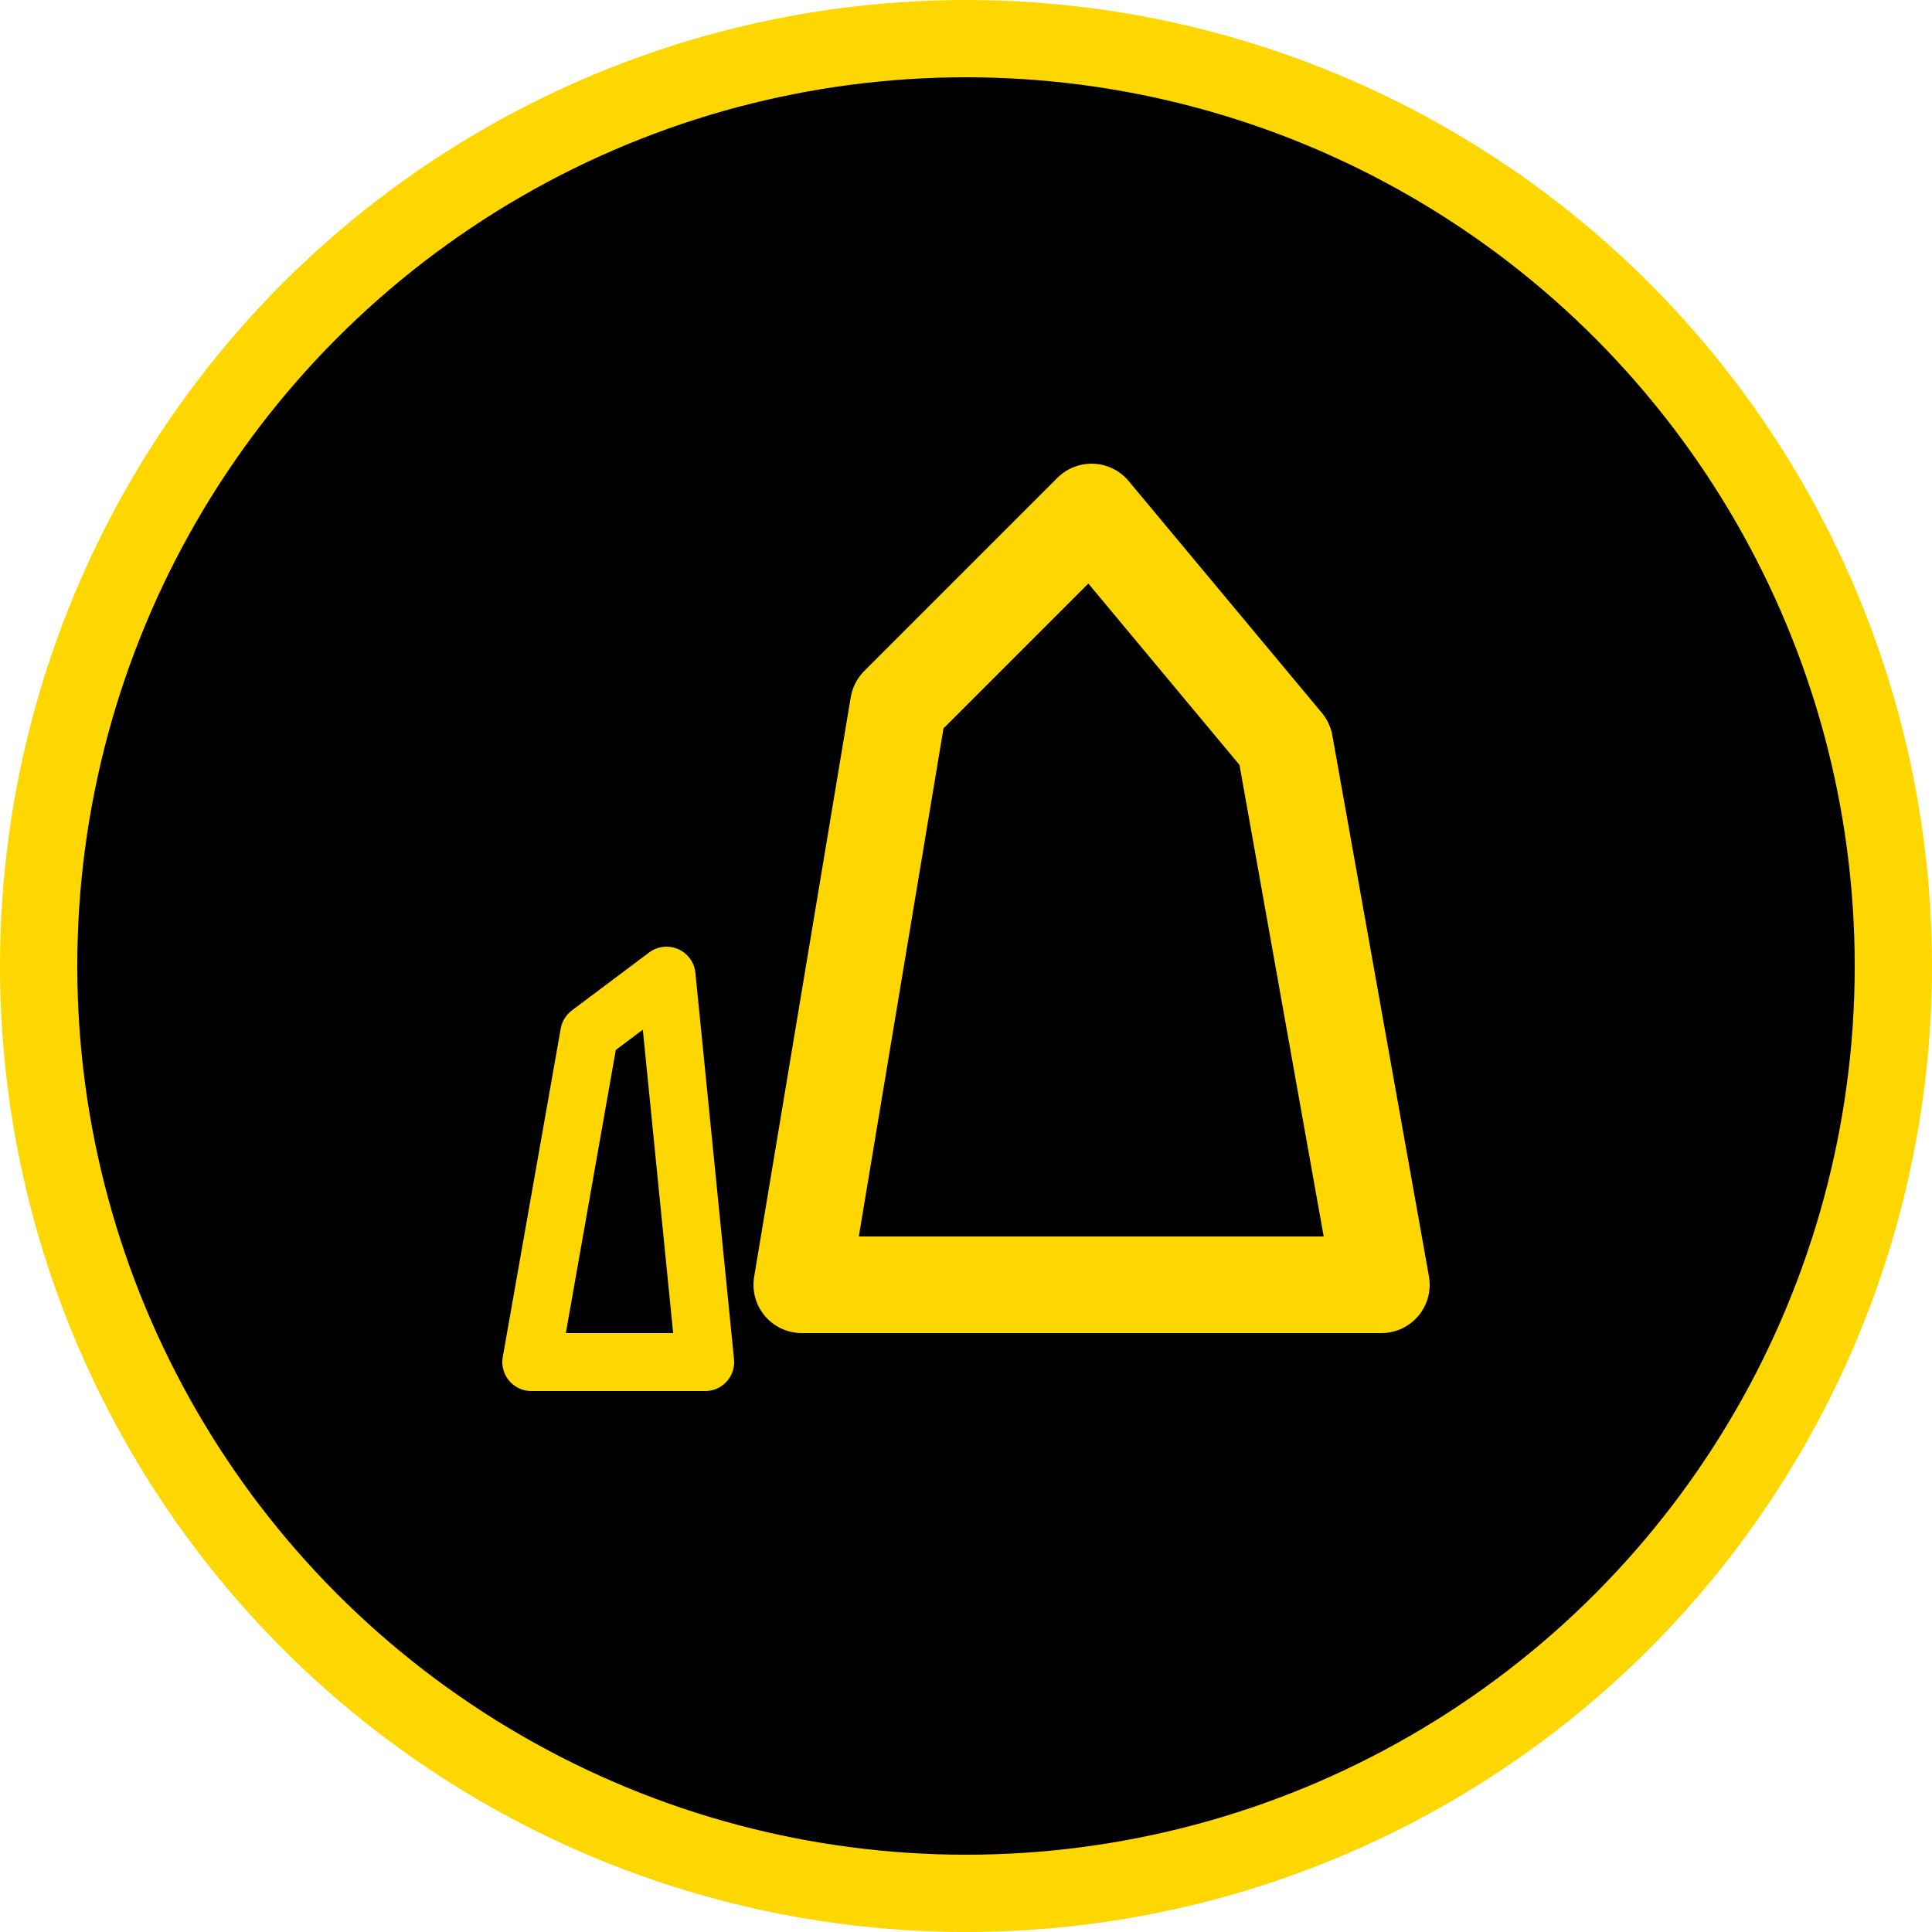 <?xml version="1.0" encoding="UTF-8" standalone="no"?>
<svg
   viewBox="0 0 100 100"
   version="1.1"
   id="svg2"
   sodipodi:docname="stone.svg"
   inkscape:version="1.4.2 (ebf0e940, 2025-05-08)"
   xmlns:inkscape="http://www.inkscape.org/namespaces/inkscape"
   xmlns:sodipodi="http://sodipodi.sourceforge.net/DTD/sodipodi-0.dtd"
   xmlns="http://www.w3.org/2000/svg"
   xmlns:svg="http://www.w3.org/2000/svg">
  <defs
     id="defs2" />
  <sodipodi:namedview
     id="namedview2"
     pagecolor="#ffffff"
     bordercolor="#666666"
     borderopacity="1.0"
     inkscape:showpageshadow="2"
     inkscape:pageopacity="0.0"
     inkscape:pagecheckerboard="0"
     inkscape:deskcolor="#d1d1d1"
     inkscape:zoom="8.26"
     inkscape:cx="49.939467"
     inkscape:cy="50"
     inkscape:window-width="1752"
     inkscape:window-height="1027"
     inkscape:window-x="0"
     inkscape:window-y="25"
     inkscape:window-maximized="0"
     inkscape:current-layer="svg2" />
  <!-- Schwarzer Hintergrund mit goldenem Rand -->
  <circle
     cx="50"
     cy="50"
     r="48"
     fill="black"
     stroke="#FFD700"
     stroke-width="4"
     id="circle1" />
  <!-- Felsenformation -->
  <!-- Zusätzlicher kleiner Felsen -->
  <path
     d="m 41.5,66.5 5,-30 10,-10 10,12 5,28 z"
     fill="none"
     stroke="#ffd700"
     stroke-width="3"
     stroke-linejoin="round"
     id="path1"
     style="stroke-width:5;stroke-dasharray:none" />
  <path
     d="m 27.5,70.5 3,-17 4,-3 2,20 z"
     fill="none"
     stroke="#ffd700"
     stroke-width="3"
     stroke-linejoin="round"
     id="path2"
     style="stroke-width:3;stroke-dasharray:none" />
</svg>

